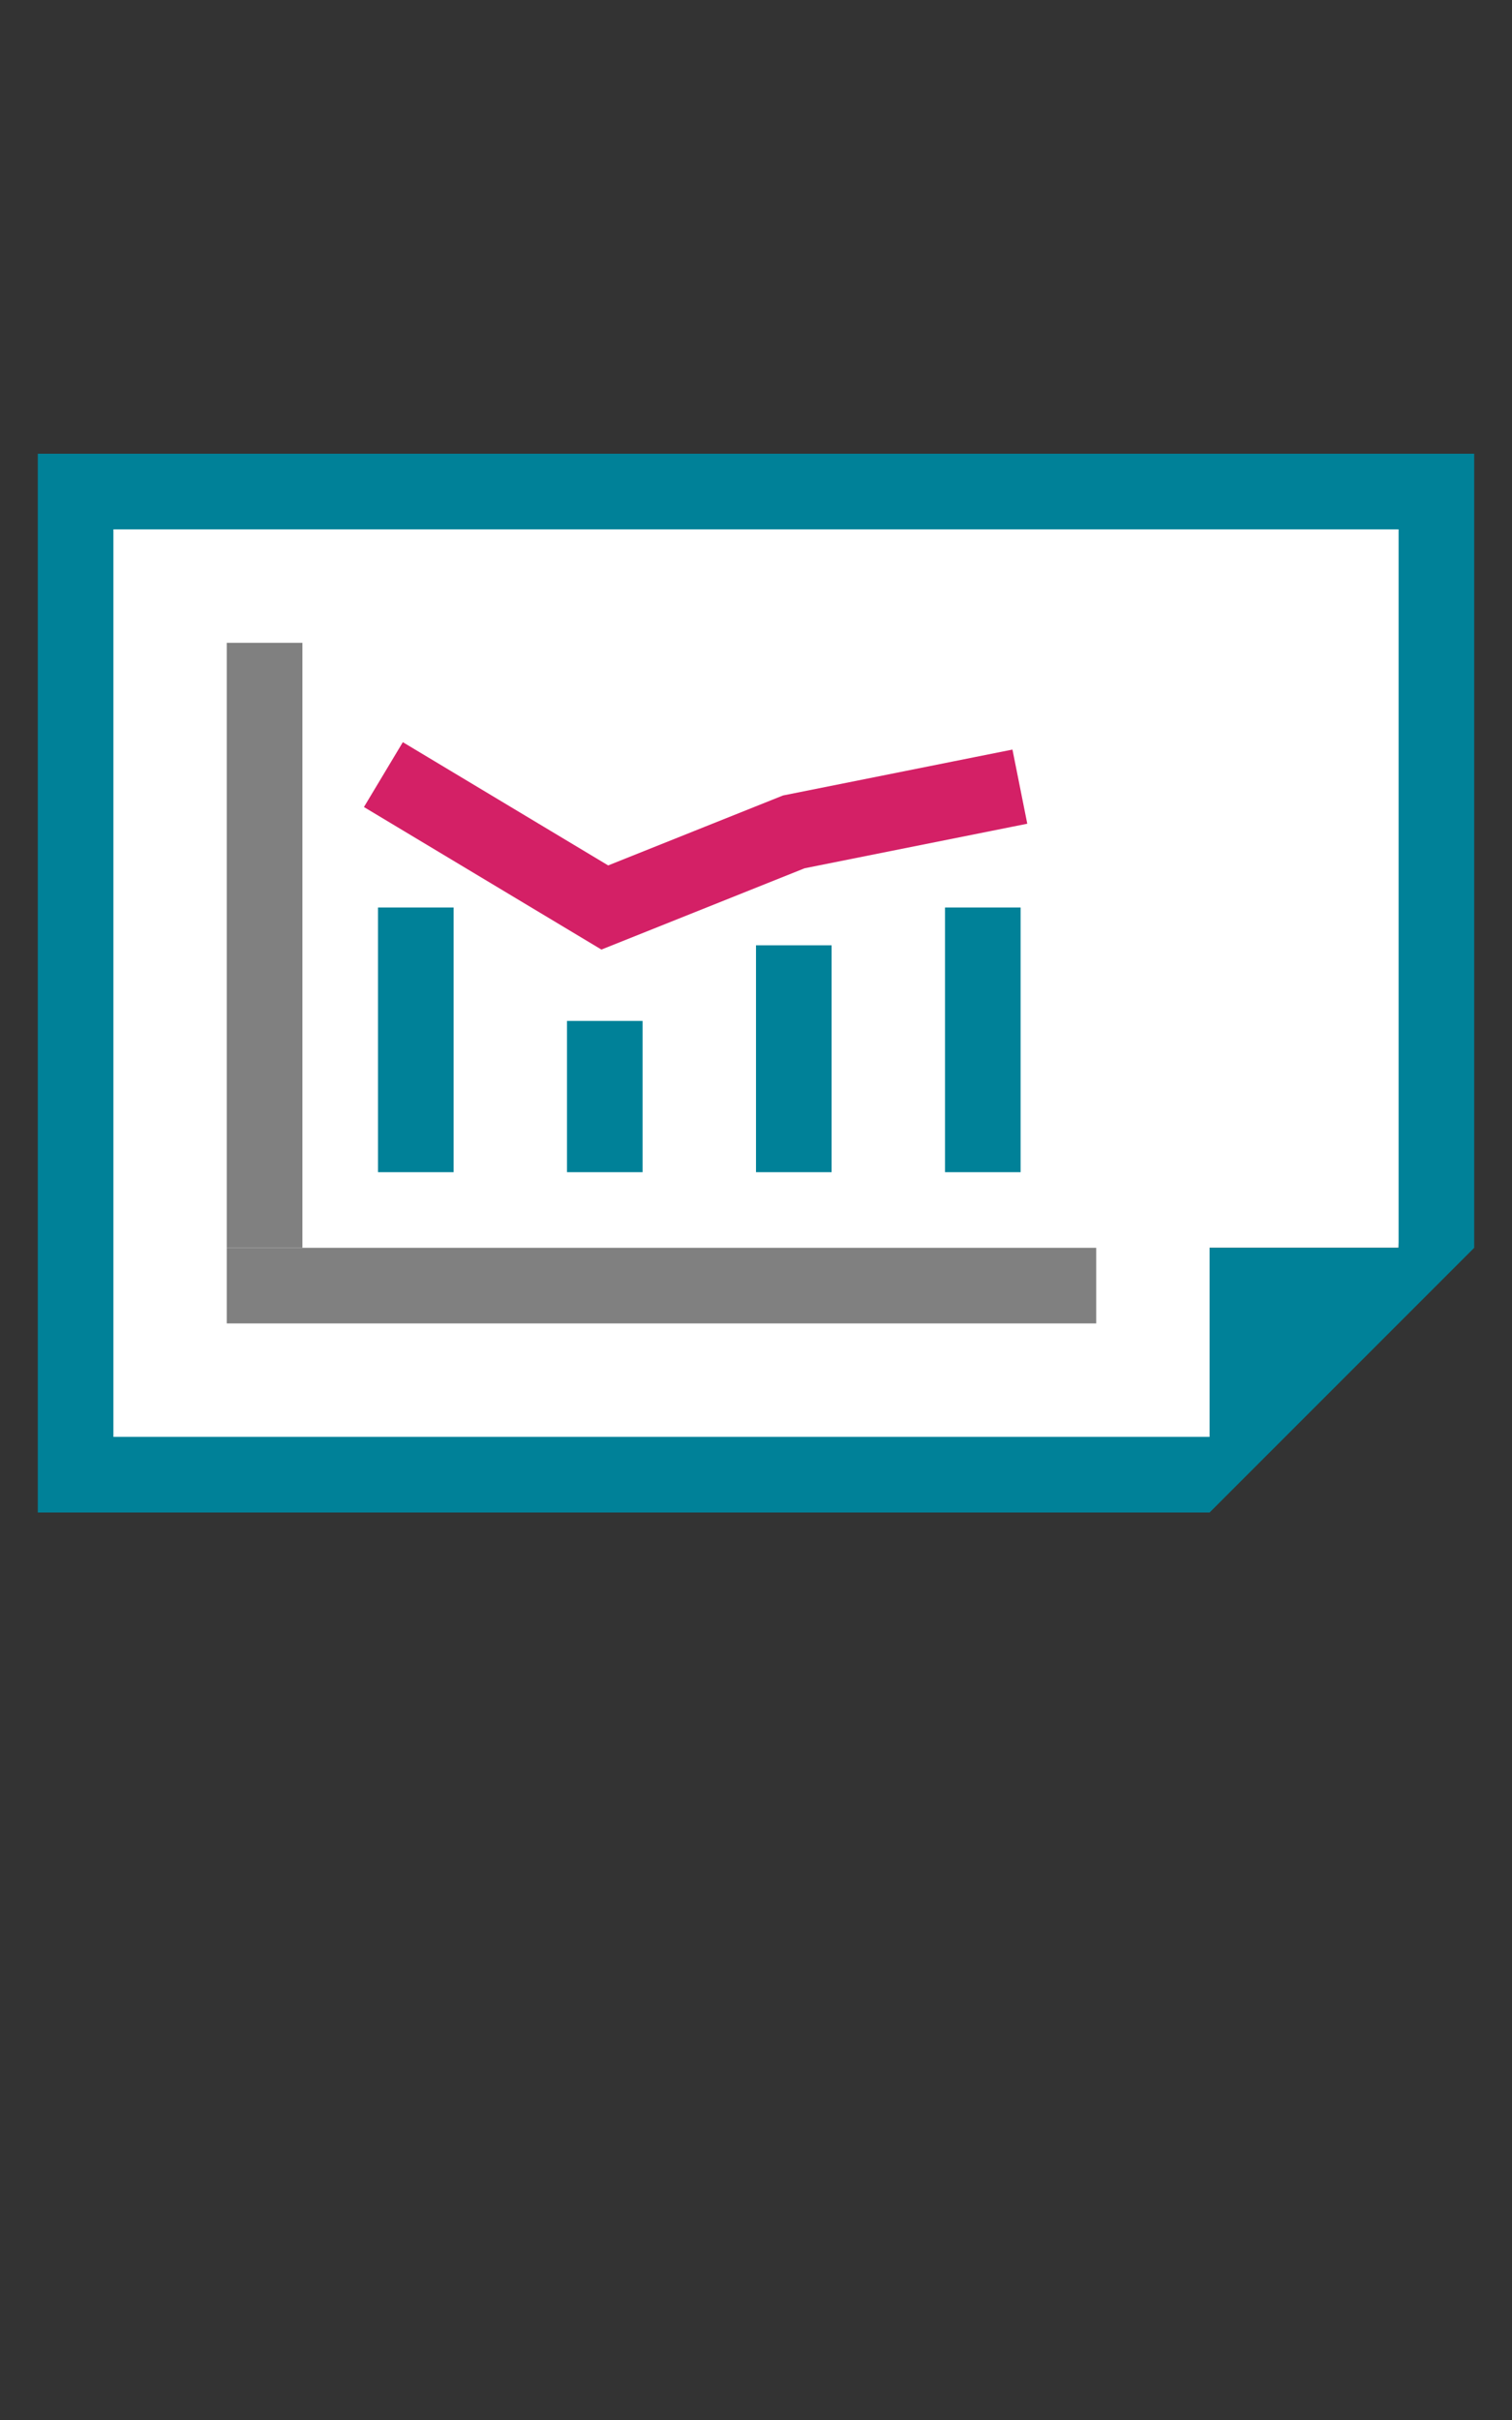 <?xml version="1.0" encoding="UTF-8" standalone="no"?>
<svg
   xmlns:dc="http://purl.org/dc/elements/1.1/"
   xmlns:cc="http://creativecommons.org/ns#"
   xmlns:rdf="http://www.w3.org/1999/02/22-rdf-syntax-ns#"
   xmlns:svg="http://www.w3.org/2000/svg"
   xmlns="http://www.w3.org/2000/svg"
   xmlns:sodipodi="http://sodipodi.sourceforge.net/DTD/sodipodi-0.dtd"
   xmlns:inkscape="http://www.inkscape.org/namespaces/inkscape"
   width="200"
   height="320"
   id="svg3775"
   version="1.1"
   inkscape:version="1.0.2-2 (e86c870879, 2021-01-15)"
   sodipodi:docname="research_data.svg"
   inkscape:export-filename="C:\Private\gduffner\dev\gitprojekte\wu-bib-icons\png\leganto_100x160\research_data.png"
   inkscape:export-xdpi="48"
   inkscape:export-ydpi="48">
  <rect width="100%" height="100%" fill="#333333" stroke="none"/>
  <defs
     id="defs3777" />
  <sodipodi:namedview
     id="base"
     pagecolor="#ffffff"
     bordercolor="#666666"
     borderopacity="1.0"
     inkscape:pageopacity="0.0"
     inkscape:pageshadow="2"
     inkscape:zoom="2.8284271"
     inkscape:cx="107.72311"
     inkscape:cy="134.00943"
     inkscape:document-units="px"
     inkscape:current-layer="layer1"
     showgrid="true"
     inkscape:window-width="1920"
     inkscape:window-height="1013"
     inkscape:window-x="-9"
     inkscape:window-y="-9"
     inkscape:window-maximized="1"
     guidecolor="#f5833f"
     guideopacity="0.498"
     inkscape:document-rotation="0">
    <inkscape:grid
       type="xygrid"
       id="grid3783"
       empspacing="10"
       visible="true"
       enabled="true"
       snapvisiblegridlinesonly="true"
       spacingx="5"
       spacingy="5"
       originx="0"
       originy="0" />
    <sodipodi:guide
       position="0,180"
       orientation="0,190"
       id="guide3787" />
    <sodipodi:guide
       position="10,190"
       orientation="190,0"
       id="guide3791" />
    <sodipodi:guide
       position="180,190"
       orientation="190,0"
       id="guide3795" />
    <sodipodi:guide
       position="190,10"
       orientation="0,-190"
       id="guide3799" />
    <sodipodi:guide
       position="95,189.808"
       orientation="189.808,0"
       id="guide5285" />
    <sodipodi:guide
       position="0,95"
       orientation="0,190"
       id="guide5289" />
  </sodipodi:namedview>
  <g
     inkscape:label="Ebene 1"
     inkscape:groupmode="layer"
     id="layer1"
     transform="translate(0,-862.362)">
    <path
       sodipodi:nodetypes="ccccccc"
       inkscape:connector-curvature="0"
       id="path3772"
       d="m 10,1052.362 v -120 l 180,-10e-5 -5,95 -25,-10e-5 v 25 z"
       style="color:#000000;font-style:normal;font-variant:normal;font-weight:normal;font-stretch:normal;font-size:medium;line-height:normal;font-family:Sans;-inkscape-font-specification:Sans;text-indent:0;text-align:start;text-decoration:none;text-decoration-line:none;letter-spacing:normal;word-spacing:normal;text-transform:none;writing-mode:lr-tb;direction:ltr;baseline-shift:baseline;text-anchor:start;display:inline;overflow:visible;visibility:visible;fill:#ffffff;fill-opacity:1;fill-rule:nonzero;stroke:none;stroke-width:10;marker:none;enable-background:accumulate" />
    <rect
       style="color:#000000;display:inline;overflow:visible;visibility:visible;fill:#808080;fill-opacity:1;stroke:none;stroke-width:10;marker:none;enable-background:accumulate"
       id="rect5287"
       width="10"
       height="80"
       x="30"
       y="947.362" />
    <rect
       style="color:#000000;display:inline;overflow:visible;visibility:visible;fill:#808080;fill-opacity:1;stroke:none;stroke-width:10;marker:none;enable-background:accumulate"
       id="rect5289"
       width="115"
       height="10"
       x="30"
       y="1027.362" />
    <rect
       style="color:#000000;display:inline;overflow:visible;visibility:visible;fill:#008198;fill-opacity:1;stroke:none;stroke-width:10;marker:none;enable-background:accumulate"
       id="rect5291"
       width="10"
       height="35"
       x="50"
       y="982.362" />
    <rect
       style="color:#000000;display:inline;overflow:visible;visibility:visible;fill:#008198;fill-opacity:1;stroke:none;stroke-width:10;marker:none;enable-background:accumulate"
       id="rect5293"
       width="10"
       height="20"
       x="75"
       y="997.362" />
    <rect
       style="color:#000000;display:inline;overflow:visible;visibility:visible;fill:#008198;fill-opacity:1;stroke:none;stroke-width:8.66;marker:none;enable-background:accumulate"
       id="rect5295"
       width="10"
       height="30"
       x="100"
       y="987.362" />
    <path
       style="fill:none;stroke:#d42066;stroke-width:10;stroke-linecap:square;stroke-linejoin:miter;stroke-miterlimit:4.5;stroke-dasharray:none;stroke-opacity:1"
       d="m 55,967.362 25,15 25,-10 25,-5"
       id="path5299"
       inkscape:connector-curvature="0"
       sodipodi:nodetypes="cccc" />
    <path
       style="color:#000000;font-style:normal;font-variant:normal;font-weight:normal;font-stretch:normal;font-size:medium;line-height:normal;font-family:Sans;-inkscape-font-specification:Sans;text-indent:0;text-align:start;text-decoration:none;text-decoration-line:none;letter-spacing:normal;word-spacing:normal;text-transform:none;writing-mode:lr-tb;direction:ltr;baseline-shift:baseline;text-anchor:start;display:inline;overflow:visible;visibility:visible;fill:#008198;fill-opacity:1;fill-rule:nonzero;stroke:none;stroke-width:10;marker:none;enable-background:accumulate"
       d="m 5,922.362 v 140 h 155 l 35,-35 V 922.362 Z M 15,1052.362 V 932.362 l 170,-10e-5 v 95 l -25,-10e-5 v 25 z"
       id="rect4454"
       inkscape:connector-curvature="0"
       sodipodi:nodetypes="ccccccccccccc" />
    <rect
       style="color:#000000;display:inline;overflow:visible;visibility:visible;fill:#008198;fill-opacity:1;stroke:none;stroke-width:8.367;marker:none;enable-background:accumulate"
       id="rect5297-7"
       width="10"
       height="35"
       x="125"
       y="982.362" />
  </g>
</svg>
